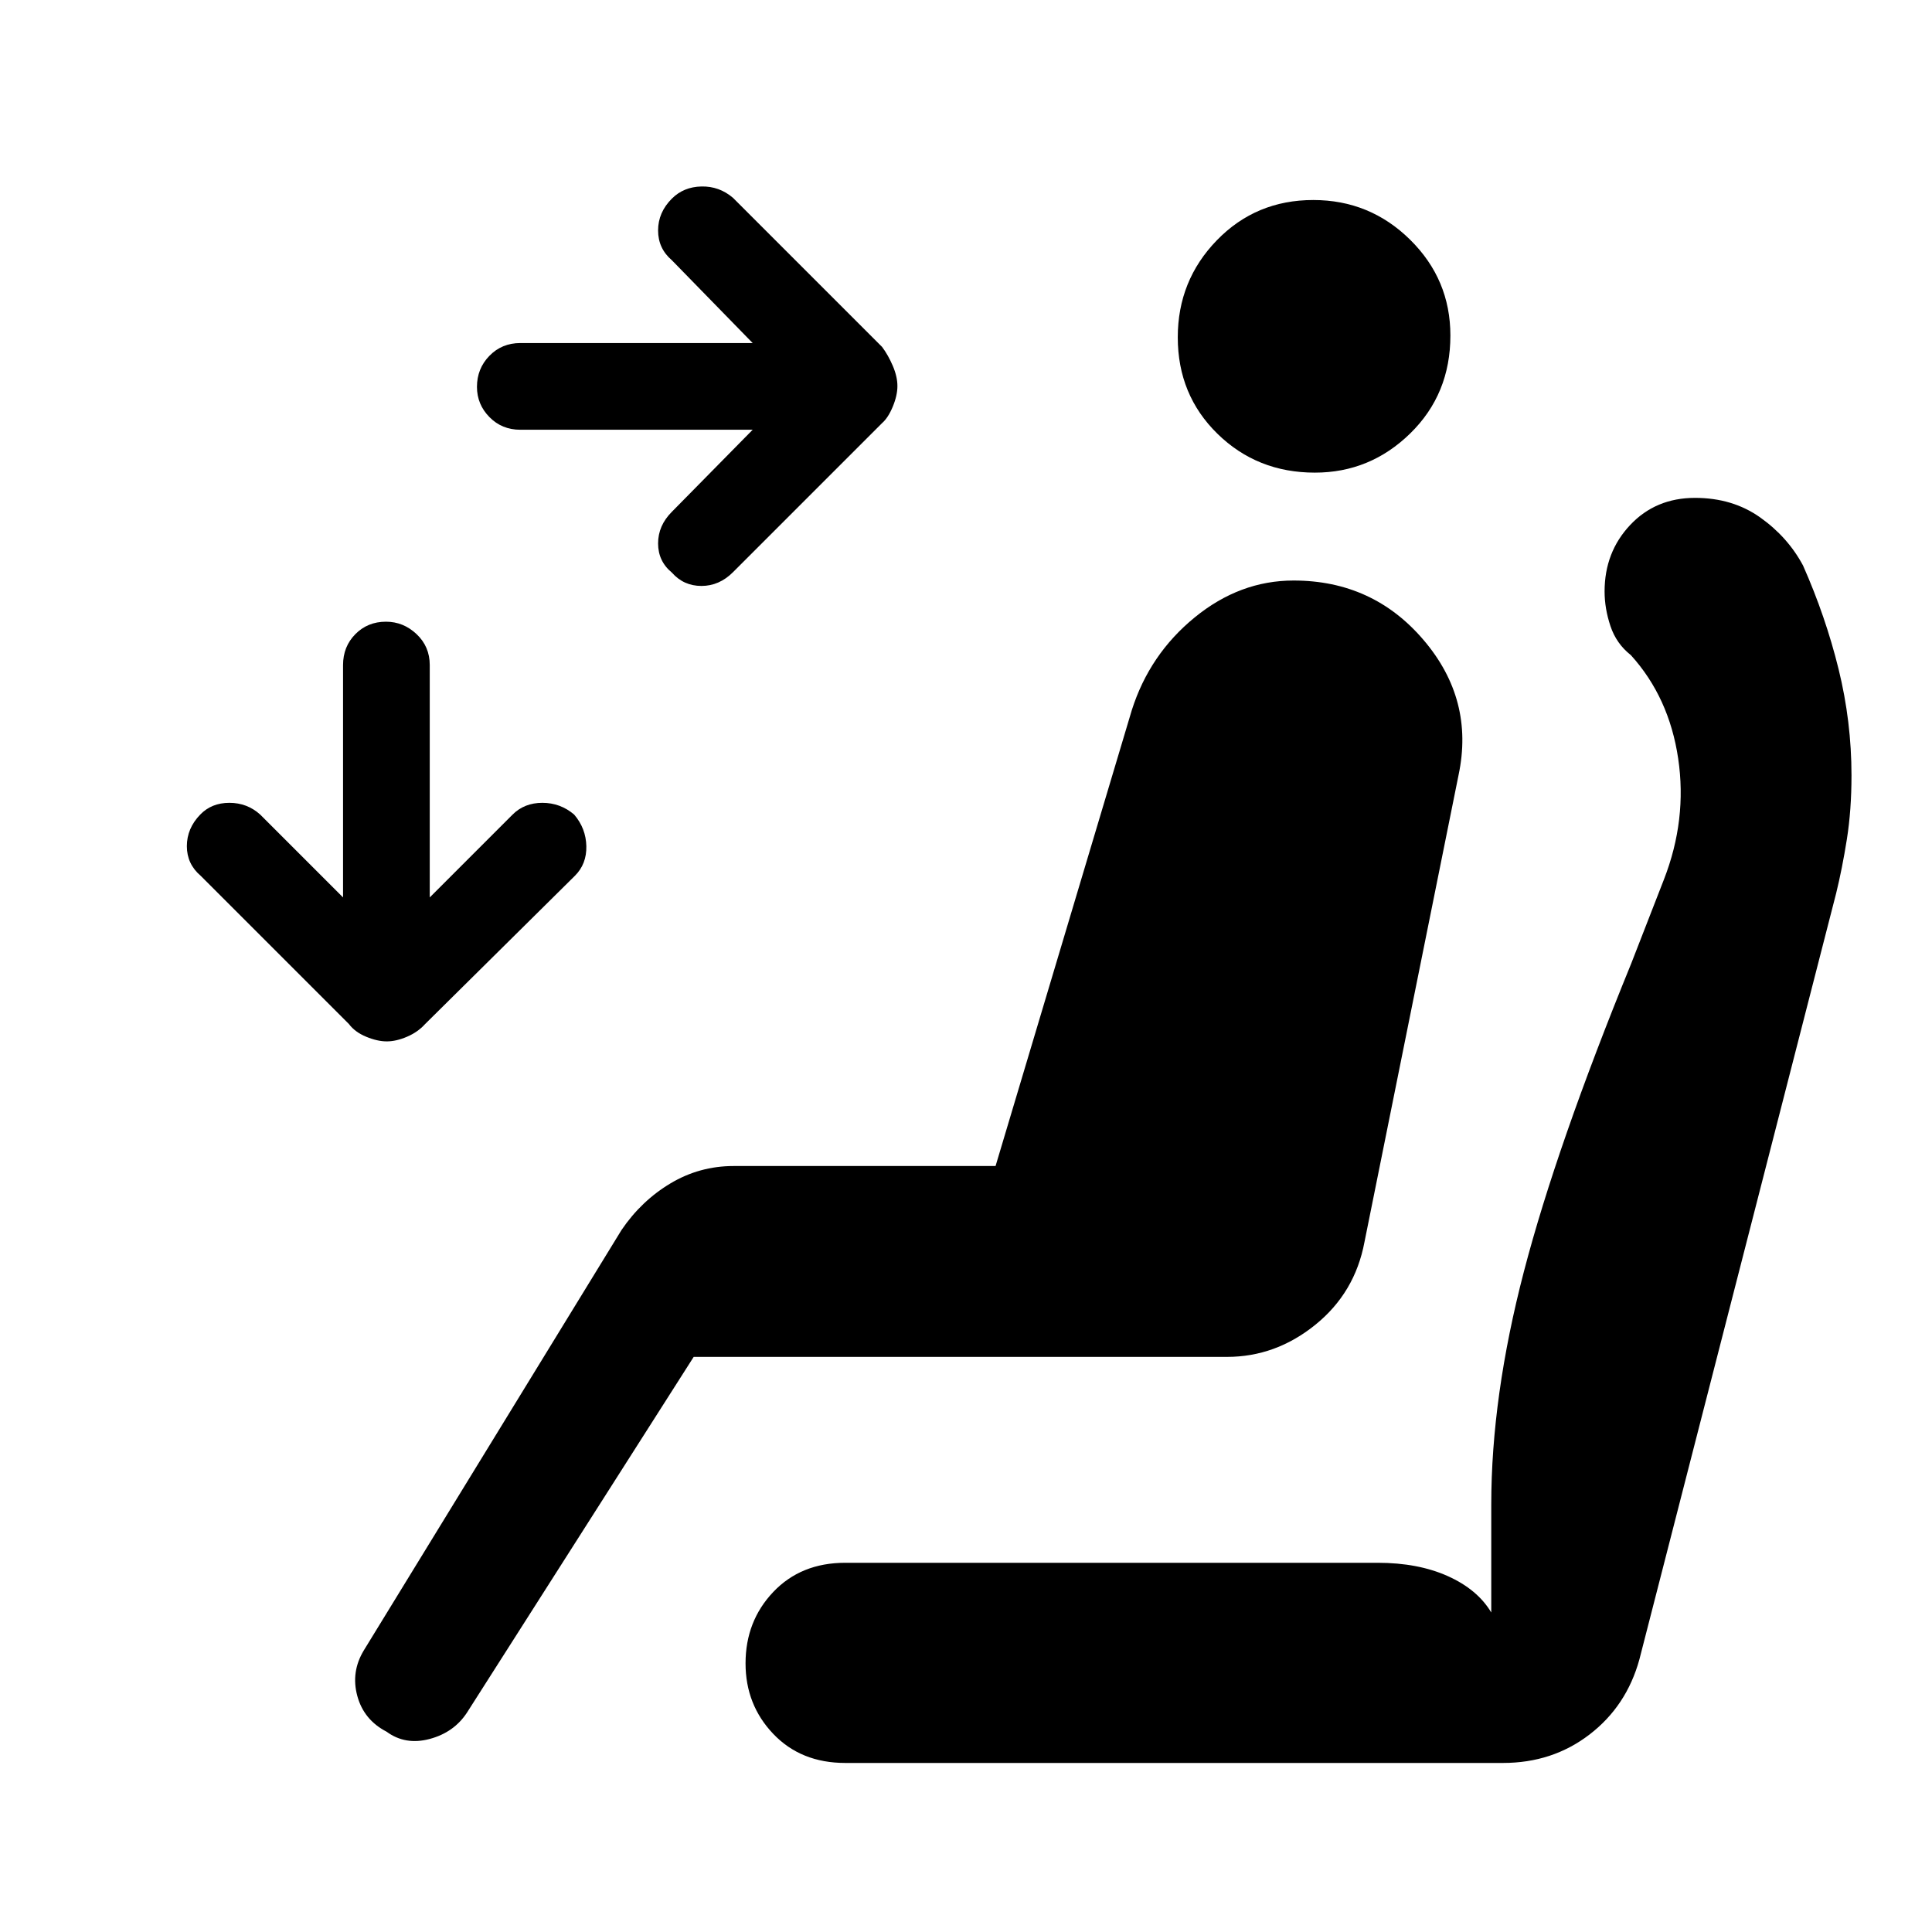<svg xmlns="http://www.w3.org/2000/svg" height="48" viewBox="0 -960 960 960" width="48"><path d="M445.92-768.18q0 4.67-2.3 10.23-2.31 5.57-5.31 8.18l-74.08 74.08q-6.84 6.84-15.69 6.84t-14.69-6.63q-6.85-5.64-6.85-14.5t6.85-15.71L374-746.46H258.54q-9.18 0-15.36-6.31-6.18-6.3-6.18-15 0-9.07 6.18-15.42t15.36-6.35H374l-40.15-41.15Q327-836.54 327-845.5t6.85-15.81q5.84-5.84 14.69-6.03 8.85-.2 15.69 5.65l74.08 74.08q3 4 5.31 9.38 2.3 5.38 2.3 10.05ZM192.18-442.54q-4.67 0-10.23-2.31-5.56-2.3-8.56-6.3l-73.7-73.7q-6.84-5.84-6.84-14.69 0-8.84 6.63-15.69 5.64-5.85 14.5-5.85 8.87 0 15.33 5.85l41.15 41.15v-115.46q0-9.18 6.12-15.36 6.11-6.18 15.19-6.18 8.69 0 15.23 6.18 6.54 6.18 6.54 15.36v115.46l41.15-41.15q5.85-5.85 14.81-5.85t15.81 5.85q5.84 6.85 6.04 15.69.19 8.85-5.66 14.69l-74.46 73.7q-3.61 4-8.99 6.3-5.38 2.31-10.06 2.31Zm461.18-282.61q-28.67 0-48.4-19.3-19.73-19.29-19.73-47.92 0-28.24 19.42-48.24 19.41-20 47.92-20 28.12 0 48.12 19.73 20 19.73 20 47.6 0 29.13-19.94 48.63-19.94 19.5-47.39 19.5ZM192.08-99.54q-11.31-5.85-14.54-17.77-3.23-11.92 3.23-22.61l128.08-208.93q9.86-14.5 24.3-23.13 14.44-8.63 31.39-8.63h130.15l67.7-226.54q8.84-27.77 31.27-46.08t49.11-18.31q39.45 0 64.65 29.62 25.2 29.61 17.35 66.92L678-342.85q-4.73 25.23-24.46 41.16-19.72 15.92-43.85 15.92h-265L232.08-109.08q-6.46 9.92-18.58 13.16-12.11 3.23-21.42-3.62ZM420-84q-22.01 0-35.77-14.44-13.77-14.44-13.77-35.04 0-20.98 13.77-35.48 13.76-14.5 35.77-14.5h264.54q20.08 0 34.84 6.61 14.77 6.62 21.62 18.08v-53.69q0-53.54 16.23-115.77t53.31-153l16.23-41.69q11.61-29.77 7.11-60.16-4.5-30.38-23.5-51.38-7.23-5.68-10.15-14.43-2.92-8.74-2.92-17.23 0-19.49 12.69-32.99 12.69-13.5 32.25-13.5 18.69 0 32.39 9.73 13.71 9.73 21.28 23.88 11.23 25.35 17.66 51.46 6.42 26.1 6.42 52.85 0 17.23-2.31 31.77t-5.31 26.77l-97.77 380.69q-6.39 23.22-24.8 37.34Q771.4-84 746.85-84H420Z"/></svg>